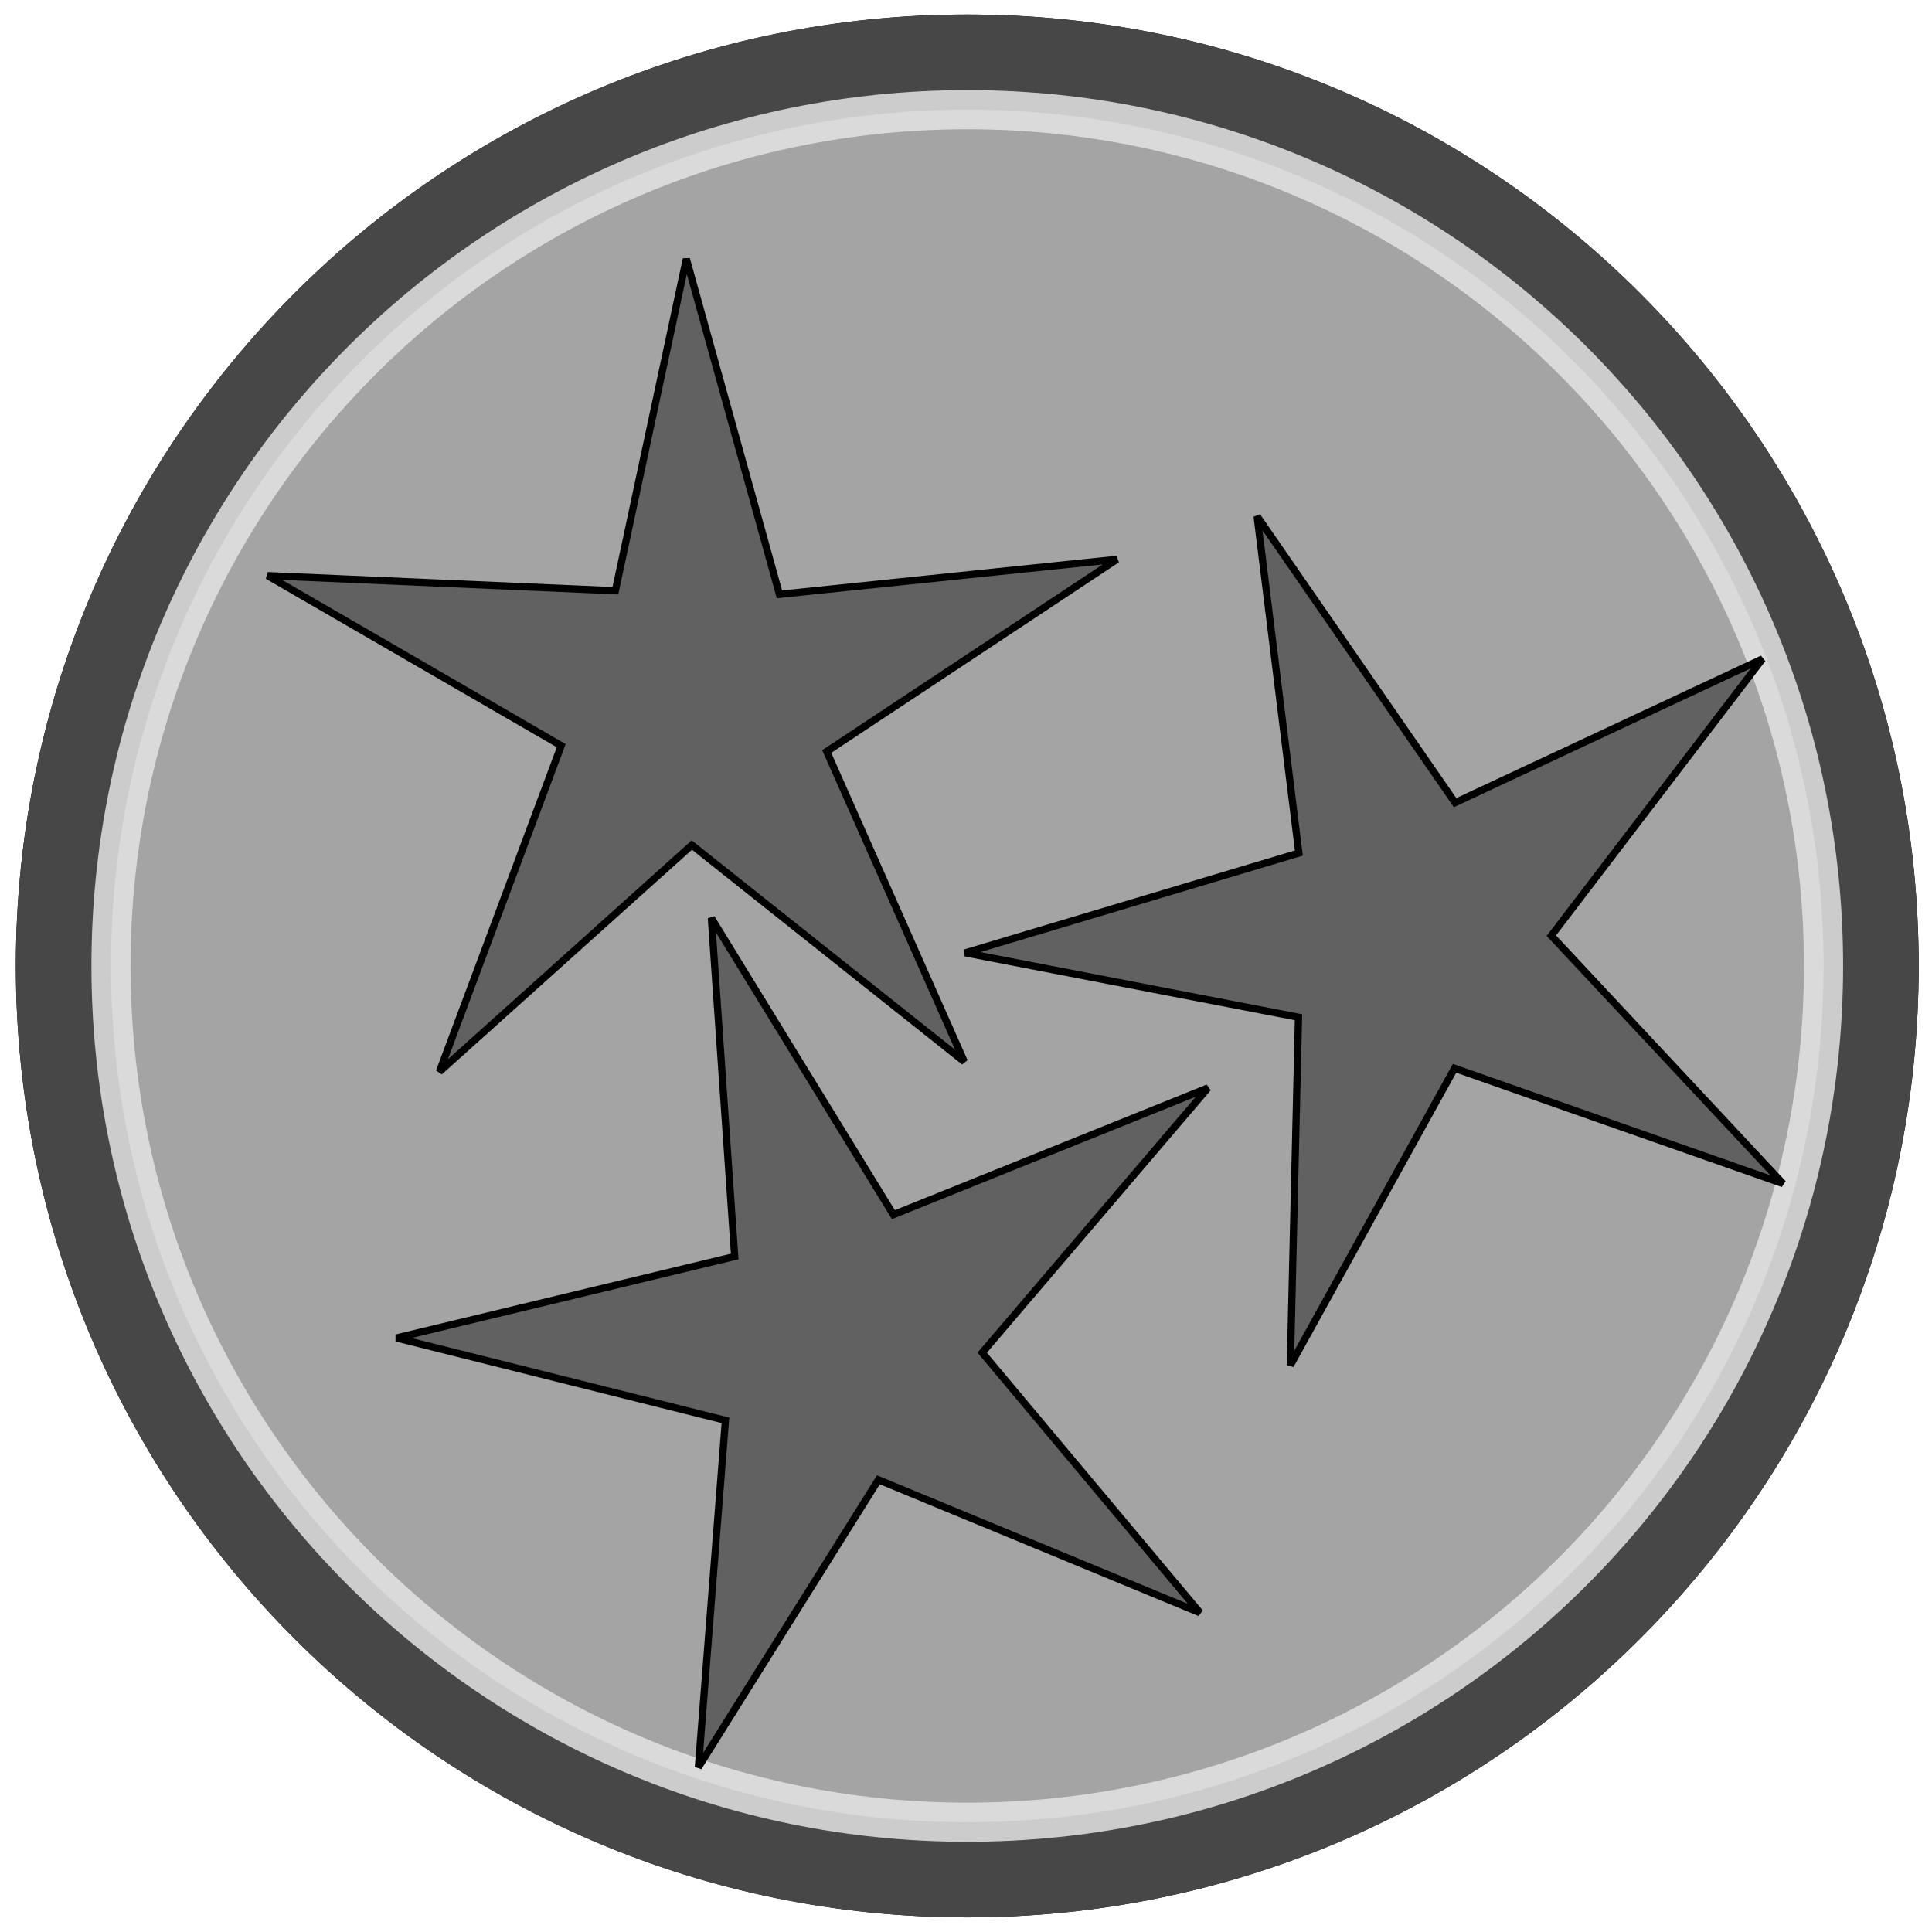 <?xml version="1.0" encoding="UTF-8" standalone="no"?>
<!-- Created with Inkscape (http://www.inkscape.org/) -->

<svg
   xmlns:dc="http://purl.org/dc/elements/1.1/"
   xmlns:cc="http://creativecommons.org/ns#"
   xmlns:rdf="http://www.w3.org/1999/02/22-rdf-syntax-ns#"
   xmlns:svg="http://www.w3.org/2000/svg"
   xmlns="http://www.w3.org/2000/svg"
   xmlns:sodipodi="http://sodipodi.sourceforge.net/DTD/sodipodi-0.dtd"
   xmlns:inkscape="http://www.inkscape.org/namespaces/inkscape"
   width="400"
   height="400"
   id="svg2"
   version="1.1"
   inkscape:version="0.48.2 r9819"
   sodipodi:docname="multikill_double.svg">
  <defs
     id="defs4">
    <linearGradient
       id="linearGradient3772">
      <stop
         style="stop-color:#8e8e8e;stop-opacity:1;"
         offset="0"
         id="stop3774" />
      <stop
         style="stop-color:#8e8e8e;stop-opacity:0;"
         offset="1"
         id="stop3776" />
    </linearGradient>
    <filter
       inkscape:collect="always"
       id="filter3804">
      <feGaussianBlur
         inkscape:collect="always"
         stdDeviation="7.742"
         id="feGaussianBlur3806" />
    </filter>
    <filter
       inkscape:collect="always"
       id="filter3861">
      <feGaussianBlur
         inkscape:collect="always"
         stdDeviation="2.364"
         id="feGaussianBlur3863" />
    </filter>
    <filter
       inkscape:collect="always"
       id="filter3815">
      <feGaussianBlur
         inkscape:collect="always"
         stdDeviation="1.948"
         id="feGaussianBlur3817" />
    </filter>
    <filter
       color-interpolation-filters="sRGB"
       inkscape:collect="always"
       id="filter3815-0">
      <feGaussianBlur
         inkscape:collect="always"
         stdDeviation="1.948"
         id="feGaussianBlur3817-0" />
    </filter>
    <filter
       color-interpolation-filters="sRGB"
       inkscape:collect="always"
       id="filter3815-0-3">
      <feGaussianBlur
         inkscape:collect="always"
         stdDeviation="1.948"
         id="feGaussianBlur3817-0-9" />
    </filter>
  </defs>
  <sodipodi:namedview
     id="base"
     pagecolor="#ffffff"
     bordercolor="#666666"
     borderopacity="1.0"
     inkscape:pageopacity="0.0"
     inkscape:pageshadow="2"
     inkscape:zoom="1.06"
     inkscape:cx="268.98502"
     inkscape:cy="185.60082"
     inkscape:document-units="px"
     inkscape:current-layer="layer1"
     showgrid="false"
     inkscape:window-width="1024"
     inkscape:window-height="517"
     inkscape:window-x="0"
     inkscape:window-y="30"
     inkscape:window-maximized="1" />
  <g
     inkscape:label="Layer 1"
     inkscape:groupmode="layer"
     id="layer1"
     transform="translate(0,-652.362)">
    <path
       sodipodi:type="arc"
       style="fill:none;stroke:none"
       id="path2987"
       sodipodi:cx="29.294424"
       sodipodi:cy="32.809551"
       sodipodi:rx="20.203051"
       sodipodi:ry="20.708128"
       d="m 49.497,32.81 c 0,11.437 -9.045,20.708 -20.203,20.708 -11.158,0 -20.203,-9.271 -20.203,-20.708 0,-11.437 9.045,-20.708 20.203,-20.708 11.158,0 20.203,9.271 20.203,20.708 z"
       transform="translate(0,652.362)" />
    <path
       sodipodi:type="arc"
       style="fill:#000000;fill-opacity:1;stroke:none"
       id="path2989"
       sodipodi:cx="200.26274"
       sodipodi:cy="194.93903"
       sodipodi:rx="196.97975"
       sodipodi:ry="196.97975"
       d="m 397.242,194.939 c 0,108.789 -88.191,196.98 -196.98,196.98 -108.789,0 -196.98,-88.191 -196.98,-196.98 0,-108.789 88.191,-196.98 196.98,-196.98 108.789,0 196.98,88.191 196.98,196.98 z"
       transform="translate(0,657.413)" />
    <path
       sodipodi:type="arc"
       style="fill:#474747;fill-opacity:1;stroke:none;filter:url(#filter3861)"
       id="path2989-1"
       sodipodi:cx="200.26274"
       sodipodi:cy="194.93903"
       sodipodi:rx="196.97975"
       sodipodi:ry="196.97975"
       d="m 397.242,194.939 c 0,108.789 -88.191,196.98 -196.98,196.98 -108.789,0 -196.98,-88.191 -196.98,-196.98 0,-108.789 88.191,-196.98 196.98,-196.98 108.789,0 196.98,88.191 196.98,196.98 z"
       transform="translate(0,657.413)" />
    <path
       sodipodi:type="arc"
       style="fill:#c8c8c8;stroke:#ffffff;stroke-opacity:1;stroke-width:9;stroke-miterlimit:4;stroke-dasharray:none;filter:url(#filter3804);opacity:0.849;fill-opacity:1"
       id="path2989-1-8"
       sodipodi:cx="200.26274"
       sodipodi:cy="194.93903"
       sodipodi:rx="196.97975"
       sodipodi:ry="196.97975"
       d="m 397.242,194.939 c 0,108.789 -88.191,196.98 -196.98,196.98 -108.789,0 -196.98,-88.191 -196.98,-196.98 0,-108.789 88.191,-196.98 196.98,-196.98 108.789,0 196.98,88.191 196.98,196.98 z"
       transform="matrix(0.9,0,0,0.9,20.026,676.907)" />
    <g
       id="g3819"
       transform="matrix(0.945,-0.328,0.328,0.945,-262.662,119.665)">
      <path
         inkscape:transform-center-y="-12.235806"
         inkscape:transform-center-x="0.83362491"
         transform="matrix(0.883,0.14,-0.14,0.883,187.664,760.934)"
         d="M 201.887,172.642 131.717,132.981 82.2,193.98 98.236,114.989 24.921,86.745 105.001,77.586 109.207,-0.868 142.664,72.462 218.578,52.219 159.175,106.698 z"
         inkscape:randomized="0"
         inkscape:rounded="0"
         inkscape:flatsided="false"
         sodipodi:arg2="1.4355751"
         sodipodi:arg1="0.76604574"
         sodipodi:r2="32.333042"
         sodipodi:r1="103.41705"
         sodipodi:cy="100.9434"
         sodipodi:cx="127.35849"
         sodipodi:sides="5"
         id="path3892-2-1"
         style="fill:#616161;fill-opacity:1"
         sodipodi:type="star" />
      <path
         inkscape:transform-center-y="-12.235806"
         inkscape:transform-center-x="0.83362491"
         transform="matrix(0.883,0.14,-0.14,0.883,187.664,760.934)"
         d="M 201.887,172.642 131.717,132.981 82.2,193.98 98.236,114.989 24.921,86.745 105.001,77.586 109.207,-0.868 142.664,72.462 218.578,52.219 159.175,106.698 z"
         inkscape:randomized="0"
         inkscape:rounded="0"
         inkscape:flatsided="false"
         sodipodi:arg2="1.4355751"
         sodipodi:arg1="0.76604574"
         sodipodi:r2="32.333042"
         sodipodi:r1="103.41705"
         sodipodi:cy="100.9434"
         sodipodi:cx="127.35849"
         sodipodi:sides="5"
         id="path3892-5-7-2"
         style="fill:none;stroke:#000000;stroke-width:1.671;stroke-miterlimit:4;stroke-opacity:1;stroke-dasharray:none;filter:url(#filter3815)"
         sodipodi:type="star" />
    </g>
    <g
       transform="translate(-142.115,-69.477)"
       id="g3819-3">
      <path
         inkscape:transform-center-y="-12.235806"
         inkscape:transform-center-x="0.83362491"
         transform="matrix(0.883,0.14,-0.14,0.883,187.664,760.934)"
         d="M 201.887,172.642 131.717,132.981 82.2,193.98 98.236,114.989 24.921,86.745 105.001,77.586 109.207,-0.868 142.664,72.462 218.578,52.219 159.175,106.698 z"
         inkscape:randomized="0"
         inkscape:rounded="0"
         inkscape:flatsided="false"
         sodipodi:arg2="1.4355751"
         sodipodi:arg1="0.76604574"
         sodipodi:r2="32.333042"
         sodipodi:r1="103.41705"
         sodipodi:cy="100.9434"
         sodipodi:cx="127.35849"
         sodipodi:sides="5"
         id="path3892-2-1-0"
         style="fill:#616161;fill-opacity:1"
         sodipodi:type="star" />
      <path
         inkscape:transform-center-y="-12.235806"
         inkscape:transform-center-x="0.83362491"
         transform="matrix(0.883,0.14,-0.14,0.883,187.664,760.934)"
         d="M 201.887,172.642 131.717,132.981 82.2,193.98 98.236,114.989 24.921,86.745 105.001,77.586 109.207,-0.868 142.664,72.462 218.578,52.219 159.175,106.698 z"
         inkscape:randomized="0"
         inkscape:rounded="0"
         inkscape:flatsided="false"
         sodipodi:arg2="1.4355751"
         sodipodi:arg1="0.76604574"
         sodipodi:r2="32.333042"
         sodipodi:r1="103.41705"
         sodipodi:cy="100.9434"
         sodipodi:cx="127.35849"
         sodipodi:sides="5"
         id="path3892-5-7-2-2"
         style="fill:none;stroke:#000000;stroke-width:1.671;stroke-miterlimit:4;stroke-opacity:1;stroke-dasharray:none;filter:url(#filter3815-0)"
         sodipodi:type="star" />
    </g>
    <g
       transform="matrix(0.961,-0.276,0.276,0.961,-339.878,175.67)"
       id="g3819-3-6">
      <path
         inkscape:transform-center-y="-12.235806"
         inkscape:transform-center-x="0.83362491"
         transform="matrix(0.883,0.14,-0.14,0.883,187.664,760.934)"
         d="M 201.887,172.642 131.717,132.981 82.2,193.98 98.236,114.989 24.921,86.745 105.001,77.586 109.207,-0.868 142.664,72.462 218.578,52.219 159.175,106.698 z"
         inkscape:randomized="0"
         inkscape:rounded="0"
         inkscape:flatsided="false"
         sodipodi:arg2="1.4355751"
         sodipodi:arg1="0.76604574"
         sodipodi:r2="32.333042"
         sodipodi:r1="103.41705"
         sodipodi:cy="100.9434"
         sodipodi:cx="127.35849"
         sodipodi:sides="5"
         id="path3892-2-1-0-0"
         style="fill:#616161;fill-opacity:1"
         sodipodi:type="star" />
      <path
         inkscape:transform-center-y="-12.235806"
         inkscape:transform-center-x="0.83362491"
         transform="matrix(0.883,0.14,-0.14,0.883,187.664,760.934)"
         d="M 201.887,172.642 131.717,132.981 82.2,193.98 98.236,114.989 24.921,86.745 105.001,77.586 109.207,-0.868 142.664,72.462 218.578,52.219 159.175,106.698 z"
         inkscape:randomized="0"
         inkscape:rounded="0"
         inkscape:flatsided="false"
         sodipodi:arg2="1.4355751"
         sodipodi:arg1="0.76604574"
         sodipodi:r2="32.333042"
         sodipodi:r1="103.41705"
         sodipodi:cy="100.9434"
         sodipodi:cx="127.35849"
         sodipodi:sides="5"
         id="path3892-5-7-2-2-9"
         style="fill:none;stroke:#000000;stroke-width:1.671;stroke-miterlimit:4;stroke-opacity:1;stroke-dasharray:none;filter:url(#filter3815-0-3)"
         sodipodi:type="star" />
    </g>
  </g>
  <g
     inkscape:groupmode="layer"
     id="layer2"
     inkscape:label="genblur" />
</svg>
